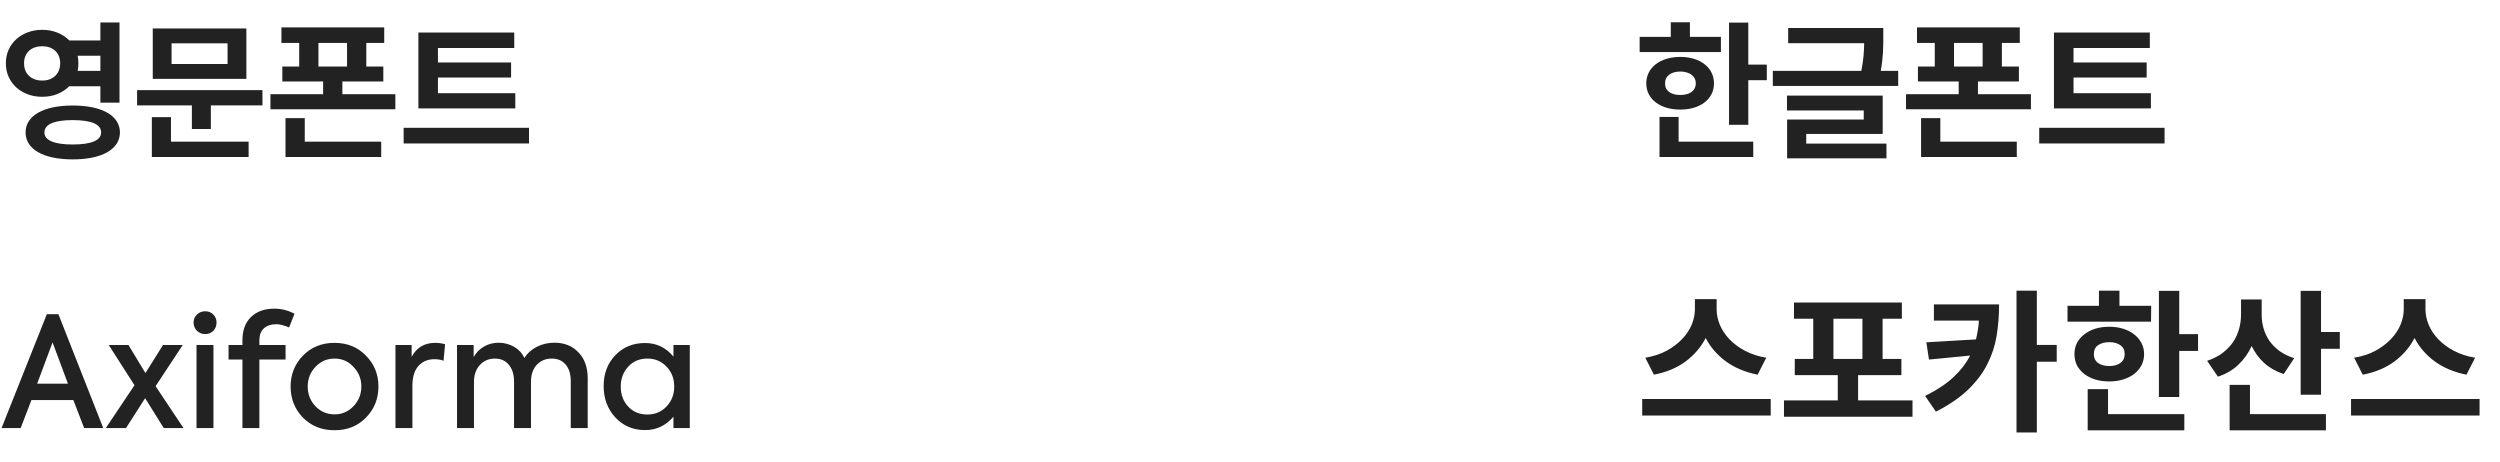<svg width="292" height="54" viewBox="0 0 292 54" fill="none" xmlns="http://www.w3.org/2000/svg">
<path d="M4.939 3.482C6.214 3.482 7.33 3.948 8.104 4.73H11.725V2.621H13.957V11.99H11.725V10.074H8.086C7.312 10.848 6.205 11.313 4.939 11.305C2.514 11.322 0.668 9.652 0.686 7.402C0.668 5.117 2.514 3.482 4.939 3.482ZM4.939 5.398C3.691 5.398 2.795 6.137 2.812 7.402C2.795 8.633 3.691 9.424 4.939 9.406C6.152 9.424 7.031 8.633 7.031 7.402C7.031 6.137 6.152 5.398 4.939 5.398ZM8.49 12.324C11.883 12.324 13.992 13.484 14.01 15.471C13.992 17.457 11.883 18.617 8.49 18.617C5.115 18.617 2.988 17.457 2.988 15.471C2.988 13.484 5.115 12.324 8.49 12.324ZM8.49 14.029C6.363 14.029 5.186 14.504 5.186 15.471C5.186 16.402 6.363 16.877 8.49 16.877C10.652 16.877 11.812 16.402 11.812 15.471C11.812 14.504 10.652 14.029 8.49 14.029ZM9.07 6.506C9.123 6.787 9.158 7.095 9.158 7.402C9.158 7.71 9.123 8 9.07 8.281H11.725V6.506H9.07ZM30.656 10.531V12.307H24.627V15.066H22.412V12.307H16.014V10.531H30.656ZM28.775 3.324V9.213H17.842V3.324H28.775ZM20.039 5.064V7.473H26.578V5.064H20.039ZM29.039 16.543V18.336H17.736V13.678H19.969V16.543H29.039ZM44.877 3.201V5.012H42.785V7.771H44.772V9.512H39.99V11.006H46.178V12.764H31.588V11.006H37.74V9.512H32.977V7.771H34.945V5.012H32.871V3.201H44.877ZM44.525 16.543V18.336H33.346V13.801H35.596V16.543H44.525ZM37.195 7.771H40.535V5.012H37.195V7.771ZM60.188 10.883V12.658H48.867V3.799H60.065V5.609H51.152V7.297H59.695V9.055H51.152V10.883H60.188ZM61.787 14.926V16.754H47.145V14.926H61.787Z" fill="#222222"/>
<path d="M12.06 50H9.828L8.568 46.724H3.672L2.412 50H0.18L5.472 36.698H6.822L12.06 50ZM7.938 44.816L6.138 39.992L4.338 44.816H7.938ZM18.174 45.104L21.432 50H19.128L16.95 46.508L14.718 50H12.36L15.708 44.996L12.702 40.298H15.006L16.986 43.574L19.038 40.298H21.342L18.174 45.104ZM23.978 39.02C23.594 39.02 23.27 38.894 23.006 38.642C22.742 38.378 22.61 38.054 22.61 37.67C22.61 37.298 22.742 36.986 23.006 36.734C23.27 36.482 23.594 36.356 23.978 36.356C24.35 36.356 24.662 36.482 24.914 36.734C25.166 36.986 25.292 37.298 25.292 37.67C25.292 38.054 25.166 38.378 24.914 38.642C24.662 38.894 24.35 39.02 23.978 39.02ZM24.932 40.298V50H22.952V40.298H24.932ZM32.293 37.868C31.645 37.868 31.147 38.036 30.799 38.372C30.463 38.696 30.295 39.164 30.295 39.776V40.298H33.355V41.99H30.295V50H28.315V41.99H26.695V40.298H28.315V39.74C28.315 38.576 28.651 37.67 29.323 37.022C29.995 36.374 30.901 36.05 32.041 36.05C32.857 36.05 33.643 36.248 34.399 36.644L33.769 38.246C33.169 37.994 32.677 37.868 32.293 37.868ZM33.942 45.14C33.942 43.736 34.422 42.536 35.382 41.54C36.354 40.544 37.584 40.046 39.072 40.046C40.56 40.046 41.784 40.544 42.744 41.54C43.716 42.524 44.202 43.724 44.202 45.14C44.202 46.58 43.716 47.792 42.744 48.776C41.796 49.76 40.572 50.252 39.072 50.252C37.584 50.252 36.354 49.76 35.382 48.776C34.422 47.78 33.942 46.568 33.942 45.14ZM42.204 45.14C42.204 44.252 41.898 43.49 41.286 42.854C40.698 42.206 39.96 41.882 39.072 41.882C38.196 41.882 37.452 42.206 36.84 42.854C36.24 43.49 35.94 44.252 35.94 45.14C35.94 46.04 36.24 46.808 36.84 47.444C37.452 48.08 38.196 48.398 39.072 48.398C39.948 48.398 40.686 48.08 41.286 47.444C41.898 46.808 42.204 46.04 42.204 45.14ZM48.17 50H46.19V40.298H48.08V41.684C48.656 40.592 49.574 40.046 50.834 40.046C51.242 40.046 51.626 40.1 51.986 40.208L51.806 42.134C51.482 42.014 51.128 41.954 50.744 41.954C49.964 41.954 49.34 42.218 48.872 42.746C48.404 43.274 48.17 44.036 48.17 45.032V50ZM64.756 40.028C65.92 40.028 66.856 40.406 67.564 41.162C68.284 41.894 68.644 42.908 68.644 44.204V50H66.664V44.528C66.664 43.688 66.466 43.04 66.07 42.584C65.674 42.116 65.134 41.882 64.45 41.882C63.73 41.882 63.142 42.128 62.686 42.62C62.242 43.112 62.02 43.766 62.02 44.582V50H60.04V44.564C60.04 43.736 59.836 43.082 59.428 42.602C59.032 42.122 58.492 41.882 57.808 41.882C57.088 41.882 56.5 42.134 56.044 42.638C55.588 43.13 55.36 43.79 55.36 44.618V50H53.38V40.298H55.324V41.702C55.612 41.186 56.014 40.778 56.53 40.478C57.046 40.178 57.622 40.028 58.258 40.028C58.918 40.04 59.518 40.202 60.058 40.514C60.598 40.826 60.994 41.258 61.246 41.81C61.582 41.27 62.062 40.838 62.686 40.514C63.322 40.19 64.012 40.028 64.756 40.028ZM78.659 41.648V40.298H80.567V50H78.659V48.668C77.771 49.712 76.667 50.234 75.347 50.234C73.943 50.234 72.785 49.742 71.873 48.758C70.961 47.774 70.505 46.55 70.505 45.086C70.505 43.634 70.961 42.434 71.873 41.486C72.785 40.538 73.943 40.064 75.347 40.064C76.679 40.064 77.783 40.592 78.659 41.648ZM75.617 48.416C76.517 48.416 77.267 48.098 77.867 47.462C78.455 46.838 78.749 46.064 78.749 45.14C78.749 44.228 78.455 43.46 77.867 42.836C77.267 42.2 76.517 41.882 75.617 41.882C74.693 41.882 73.943 42.2 73.367 42.836C72.791 43.46 72.503 44.234 72.503 45.158C72.503 46.082 72.791 46.856 73.367 47.48C73.943 48.104 74.693 48.416 75.617 48.416Z" fill="#222222"/>
<path d="M204.201 2.639V7.543H206.363V9.371H204.201V14.574H201.951V2.639H204.201ZM201.002 4.309V6.084H191.51V4.309H195.148V2.604H197.381V4.309H201.002ZM196.256 6.646C198.576 6.646 200.193 7.895 200.193 9.74C200.193 11.586 198.576 12.799 196.256 12.799C193.918 12.799 192.283 11.586 192.283 9.74C192.283 7.895 193.918 6.646 196.256 6.646ZM196.256 8.352C195.184 8.369 194.463 8.861 194.48 9.74C194.463 10.619 195.184 11.094 196.256 11.094C197.328 11.094 198.066 10.619 198.066 9.74C198.066 8.861 197.328 8.369 196.256 8.352ZM204.781 16.543V18.336H193.83V13.66H196.062V16.543H204.781ZM219.969 3.271V4.361C219.969 5.39 219.969 6.673 219.67 8.281H221.709V10.039H207.066V8.281H217.402C217.666 6.98 217.719 5.935 217.736 5.047H208.859V3.271H219.969ZM219.898 11.164V15.646H210.969V16.771H220.338V18.494H208.736V13.959H217.684V12.904H208.719V11.164H219.898ZM235.912 3.201V5.012H233.82V7.771H235.807V9.512H231.025V11.006H237.213V12.764H222.623V11.006H228.775V9.512H224.012V7.771H225.98V5.012H223.906V3.201H235.912ZM235.561 16.543V18.336H224.381V13.801H226.631V16.543H235.561ZM228.23 7.771H231.57V5.012H228.23V7.771ZM251.223 10.883V12.658H239.902V3.799H251.1V5.609H242.188V7.297H250.73V9.055H242.188V10.883H251.223ZM252.822 14.926V16.754H238.18V14.926H252.822Z" fill="#222222"/>
<path d="M205.291 43.762C203.839 43.474 202.597 42.952 201.565 42.196C200.545 41.44 199.765 40.534 199.225 39.478C198.685 40.534 197.905 41.446 196.885 42.214C195.865 42.97 194.629 43.486 193.177 43.762L192.169 41.782C193.105 41.626 193.933 41.356 194.653 40.972C195.373 40.576 195.979 40.12 196.471 39.604C196.963 39.088 197.335 38.53 197.587 37.93C197.839 37.318 197.965 36.718 197.965 36.13V34.942H200.503V36.13C200.503 36.73 200.629 37.336 200.881 37.948C201.133 38.548 201.505 39.106 201.997 39.622C202.489 40.138 203.095 40.588 203.815 40.972C204.535 41.356 205.363 41.626 206.299 41.782L205.291 43.762ZM206.821 48.532H191.809V46.606H206.821V48.532ZM223.38 48.676H208.368V46.768H214.65V43.816H209.628V41.926H211.788V37.228H209.538V35.338H222.138V37.228H219.888V41.926H222.084V43.816H217.026V46.768H223.38V48.676ZM217.53 41.926V37.228H214.146V41.926H217.53ZM237.904 42.25V50.512H235.528V33.952H237.904V40.288H240.226V42.25H237.904ZM233.494 35.554C233.494 36.826 233.398 38.05 233.206 39.226C233.014 40.39 232.648 41.5 232.108 42.556C231.58 43.6 230.836 44.584 229.876 45.508C228.916 46.432 227.662 47.29 226.114 48.082L224.854 46.246C226.21 45.574 227.308 44.848 228.148 44.068C228.988 43.288 229.642 42.442 230.11 41.53L225.304 41.998L224.998 39.982L230.794 39.64C230.878 39.292 230.95 38.938 231.01 38.578C231.07 38.218 231.112 37.84 231.136 37.444H225.88V35.554H233.494ZM241.485 37.57V35.716H245.157V33.952H247.551V35.716H251.259L251.241 37.57H241.485ZM256.731 40.99H254.535V46.372H252.159V33.97H254.535V39.028H256.731V40.99ZM250.431 41.35C250.431 41.83 250.329 42.268 250.125 42.664C249.921 43.048 249.639 43.384 249.279 43.672C248.919 43.948 248.487 44.164 247.983 44.32C247.491 44.476 246.951 44.554 246.363 44.554C245.763 44.554 245.211 44.476 244.707 44.32C244.215 44.164 243.789 43.948 243.429 43.672C243.069 43.384 242.787 43.048 242.583 42.664C242.391 42.268 242.295 41.83 242.295 41.35C242.295 40.882 242.391 40.456 242.583 40.072C242.787 39.676 243.069 39.34 243.429 39.064C243.789 38.776 244.215 38.554 244.707 38.398C245.211 38.242 245.763 38.164 246.363 38.164C246.951 38.164 247.491 38.242 247.983 38.398C248.487 38.554 248.919 38.776 249.279 39.064C249.639 39.34 249.921 39.676 250.125 40.072C250.329 40.456 250.431 40.882 250.431 41.35ZM244.563 41.35C244.563 41.806 244.725 42.154 245.049 42.394C245.385 42.634 245.823 42.754 246.363 42.754C246.903 42.754 247.335 42.634 247.659 42.394C247.995 42.154 248.163 41.806 248.163 41.35C248.163 40.894 247.995 40.552 247.659 40.324C247.335 40.084 246.903 39.964 246.363 39.964C245.823 39.964 245.385 40.084 245.049 40.324C244.725 40.552 244.563 40.894 244.563 41.35ZM255.129 48.37V50.26H243.843V45.454H246.219V48.37H255.129ZM273.29 40.738H271.094V46.102H268.718V33.97H271.094V38.776H273.29V40.738ZM266.738 43.69C265.838 43.39 265.076 42.958 264.452 42.394C263.84 41.83 263.354 41.17 262.994 40.414C262.622 41.242 262.106 41.968 261.446 42.592C260.798 43.216 260 43.684 259.052 43.996L257.792 42.142C258.488 41.914 259.082 41.614 259.574 41.242C260.078 40.858 260.492 40.432 260.816 39.964C261.14 39.484 261.374 38.974 261.518 38.434C261.674 37.882 261.752 37.324 261.752 36.76V34.978H264.164V36.778C264.164 37.306 264.236 37.828 264.38 38.344C264.524 38.848 264.746 39.328 265.046 39.784C265.358 40.228 265.754 40.63 266.234 40.99C266.714 41.338 267.29 41.62 267.962 41.836L266.738 43.69ZM271.67 48.37V50.26H260.42V44.95H262.796V48.37H271.67ZM288.084 43.762C286.632 43.474 285.39 42.952 284.358 42.196C283.338 41.44 282.558 40.534 282.018 39.478C281.478 40.534 280.698 41.446 279.678 42.214C278.658 42.97 277.422 43.486 275.97 43.762L274.962 41.782C275.898 41.626 276.726 41.356 277.446 40.972C278.166 40.576 278.772 40.12 279.264 39.604C279.756 39.088 280.128 38.53 280.38 37.93C280.632 37.318 280.758 36.718 280.758 36.13V34.942H283.296V36.13C283.296 36.73 283.422 37.336 283.674 37.948C283.926 38.548 284.298 39.106 284.79 39.622C285.282 40.138 285.888 40.588 286.608 40.972C287.328 41.356 288.156 41.626 289.092 41.782L288.084 43.762ZM289.614 48.532H274.602V46.606H289.614V48.532Z" fill="#222222"/>
</svg>
